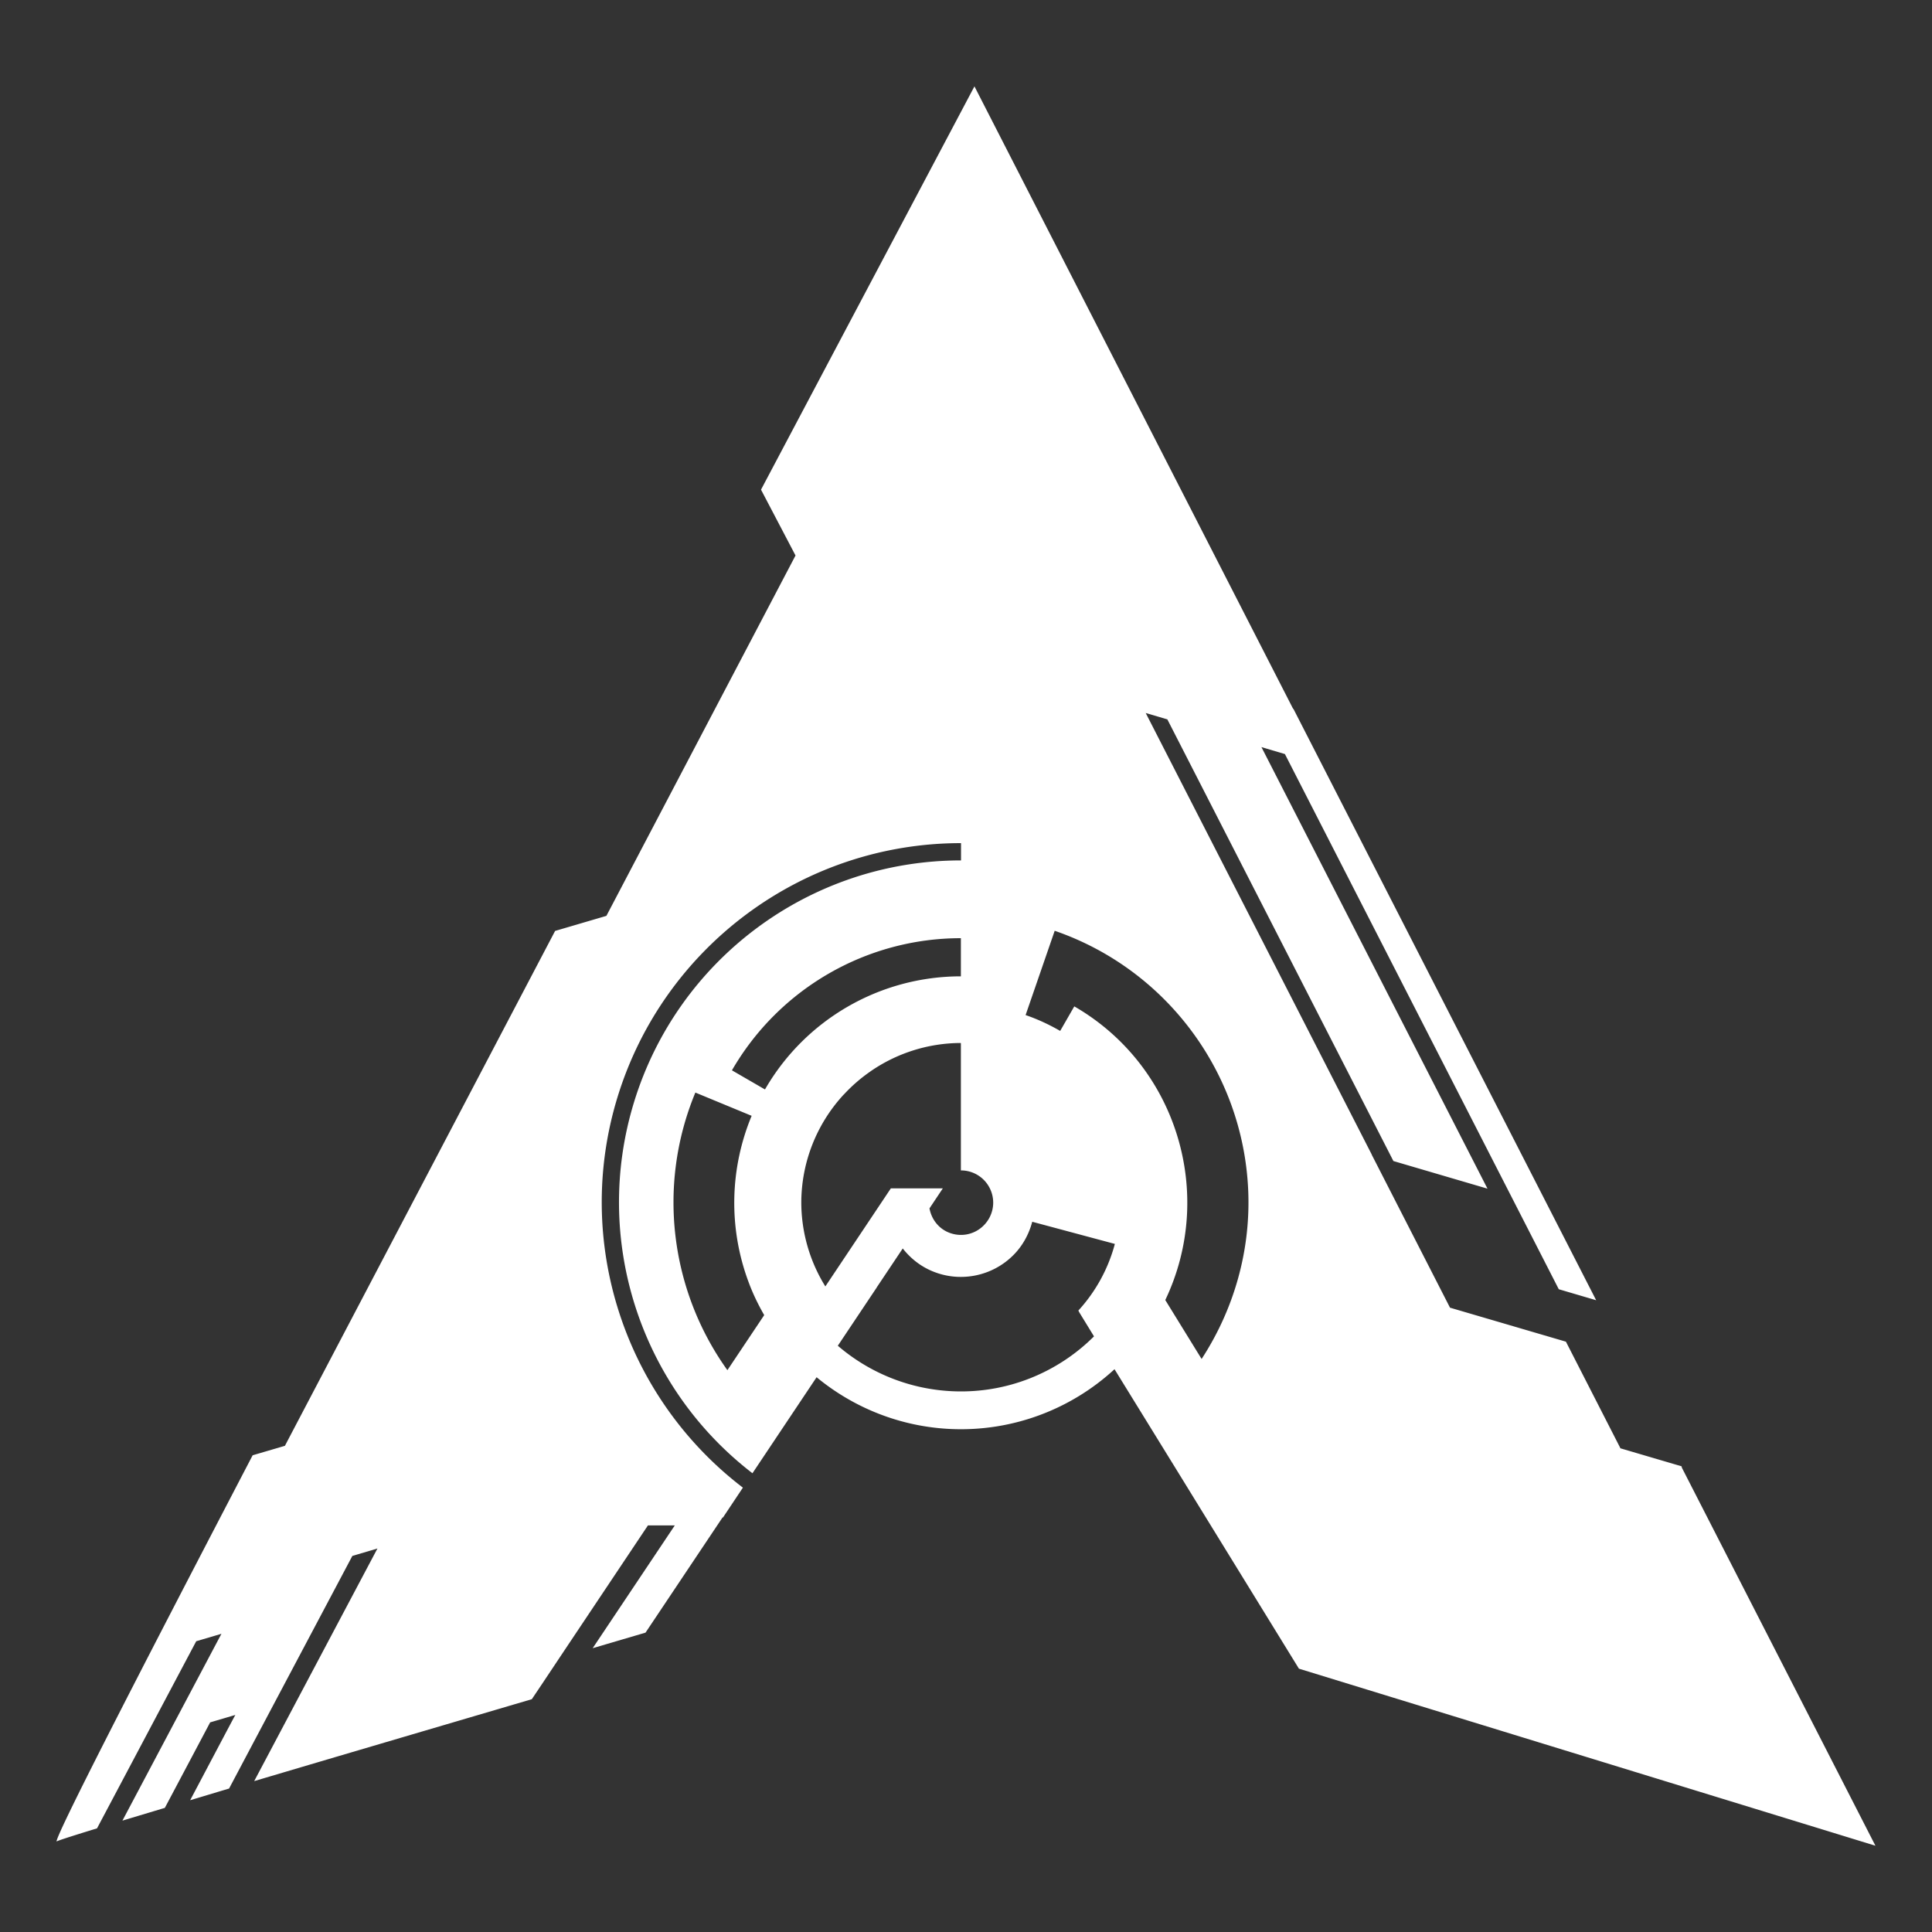<?xml version="1.0" encoding="UTF-8" standalone="no"?>
<!-- Created with Inkscape (http://www.inkscape.org/) -->

<svg
   xmlns:dc="http://purl.org/dc/elements/1.1/"
   xmlns:cc="http://creativecommons.org/ns#"
   xmlns:rdf="http://www.w3.org/1999/02/22-rdf-syntax-ns#"
   xmlns:svg="http://www.w3.org/2000/svg"
   xmlns="http://www.w3.org/2000/svg"
   xmlns:sodipodi="http://sodipodi.sourceforge.net/DTD/sodipodi-0.dtd"
   xmlns:inkscape="http://www.inkscape.org/namespaces/inkscape"
   width="20"
   height="20"
   viewBox="0 0 20 20"
   id="svg6265"
   version="1.1"
   inkscape:version="0.91 r13725"
   sodipodi:docname="arch-logo.svg">
  <rect x="0" y="0" width="20" height="20" fill="#333333" stroke="none"/>
  <defs
     id="defs6267" />
  <sodipodi:namedview
     id="base"
     pagecolor="#ffffff"
     bordercolor="#666666"
     borderopacity="1.0"
     inkscape:pageopacity="0.0"
     inkscape:pageshadow="2"
     inkscape:zoom="14.021505"
     inkscape:cx="7.924235"
     inkscape:cy="18.133643"
     inkscape:document-units="px"
     inkscape:current-layer="layer1"
     showgrid="false"
     fit-margin-top="0"
     fit-margin-left="0"
     fit-margin-right="0"
     fit-margin-bottom="0"
     inkscape:window-width="380"
     inkscape:window-height="1152"
     inkscape:window-x="384"
     inkscape:window-y="20"
     inkscape:window-maximized="0"
     units="px" />
  <g
     inkscape:label="Layer 1"
     inkscape:groupmode="layer"
     id="layer1"
     transform="translate(-233.443,-687.185)">
    <path
       inkscape:connector-curvature="0"
       id="arch-logo"
       d="m 243.531,688.078 c 0,0 -1.167,2.205 -2.21,4.176 l 0.357,0.681 7.8e-4,0 -3.9e-4,0 -1.958,3.731 -0.531,0.156 -2.797,5.33 -0.334,0.098 c -1.193,2.288 -2.072,3.999 -2.028,3.999 -0.021,0 0.143,-0.053 0.417,-0.137 0.436,-0.822 0.966,-1.823 1.027,-1.937 l 0.261,-0.077 c -0.017,0.031 -0.569,1.073 -1.025,1.934 0.119,-0.036 0.293,-0.088 0.439,-0.132 0.113,-0.213 0.446,-0.841 0.469,-0.885 l 0.261,-0.077 c -0.002,0 -0.36,0.679 -0.468,0.883 0.147,-0.044 0.238,-0.072 0.403,-0.121 0.629,-1.188 1.202,-2.268 1.276,-2.408 l 0.26,-0.077 c -0.02,0.037 -0.607,1.145 -1.276,2.408 0.831,-0.247 1.866,-0.551 2.874,-0.848 l 0.104,-0.155 0.202,-0.303 0.896,-1.341 0.278,0 -0.85,1.271 0.547,-0.161 0.797,-1.192 0.005,0 0.206,-0.309 c -1.227,-0.938 -1.755,-2.547 -1.299,-4.039 0.478,-1.564 1.922,-2.633 3.557,-2.633 l 0,0.179 c -1.557,0 -2.931,1.017 -3.386,2.506 -0.433,1.417 0.065,2.944 1.227,3.838 l 0.664,-0.994 c 0.385,0.318 0.87,0.513 1.391,0.536 0.636,0.028 1.242,-0.203 1.693,-0.619 l 0.656,1.064 1.253,2.036 5.968,1.833 -2.006,-3.918 0.002,0 -0.003,-0.01 -0.629,-0.185 -0.002,0 -10e-4,0 -0.565,-1.105 -1.2,-0.352 -0.811,-1.585 0.001,0 -2.34,-4.571 0.224,0.066 2.34,4.572 0.974,0.286 -2.34,-4.571 0.243,0.072 2.835,5.54 0.387,0.114 -3.134,-6.122 -0.003,0 -3.3,-6.446 z m 0.829,8.742 c 1.153,0.397 1.948,1.461 2.004,2.679 0.029,0.635 -0.15,1.244 -0.482,1.754 l -0.376,-0.61 c 0.522,-1.095 0.122,-2.426 -0.942,-3.04 l -0.146,0.254 c -0.113,-0.065 -0.232,-0.121 -0.358,-0.164 l 0.301,-0.872 z m -0.97,0.078 0,0.394 c -0.837,0 -1.61,0.446 -2.028,1.171 l -0.342,-0.198 c 0.489,-0.846 1.392,-1.368 2.37,-1.368 z m -0.006,1.085 a 1.652,1.652 0 0 1 0.006,0 l 0,0.884 0,0.235 0,0.199 c 0.136,0 0.257,0.081 0.309,0.206 0.052,0.125 0.023,0.268 -0.073,0.364 -0.096,0.096 -0.238,0.124 -0.364,0.072 -0.106,-0.044 -0.177,-0.139 -0.197,-0.249 l 0.138,-0.207 -0.538,0 -0.678,1.015 a 1.652,1.652 0 0 1 -0.249,-0.868 1.652,1.652 0 0 1 0.439,-1.118 l 7.8e-4,0 c 0.083,-0.09 0.175,-0.17 0.275,-0.239 l -3.9e-4,0 a 1.652,1.652 0 0 1 0.931,-0.295 z m -2.743,0.512 0.583,0.241 c -0.224,0.539 -0.244,1.154 -0.031,1.723 0.044,0.119 0.099,0.232 0.161,0.34 l -0.381,0.57 c -0.592,-0.826 -0.73,-1.913 -0.332,-2.873 z m 3.489,1.338 0.854,0.229 a 1.652,1.652 0 0 1 -0.378,0.69 l 0.008,0.014 -0.001,0 0.155,0.253 c -0.38,0.379 -0.907,0.593 -1.464,0.568 -0.447,-0.02 -0.862,-0.191 -1.188,-0.471 l 0.403,-0.603 -7.9e-4,0 0.27,-0.404 c 0.08,0.102 0.184,0.185 0.308,0.236 0.286,0.119 0.617,0.053 0.836,-0.166 0.097,-0.097 0.162,-0.217 0.196,-0.345 z"
       style="opacity:1;fill:#ffffff;fill-opacity:1;fill-rule:evenodd;stroke:none;stroke-width:1px;stroke-linecap:butt;stroke-linejoin:miter;stroke-opacity:1;image-rendering:auto" />
  </g>
</svg>

